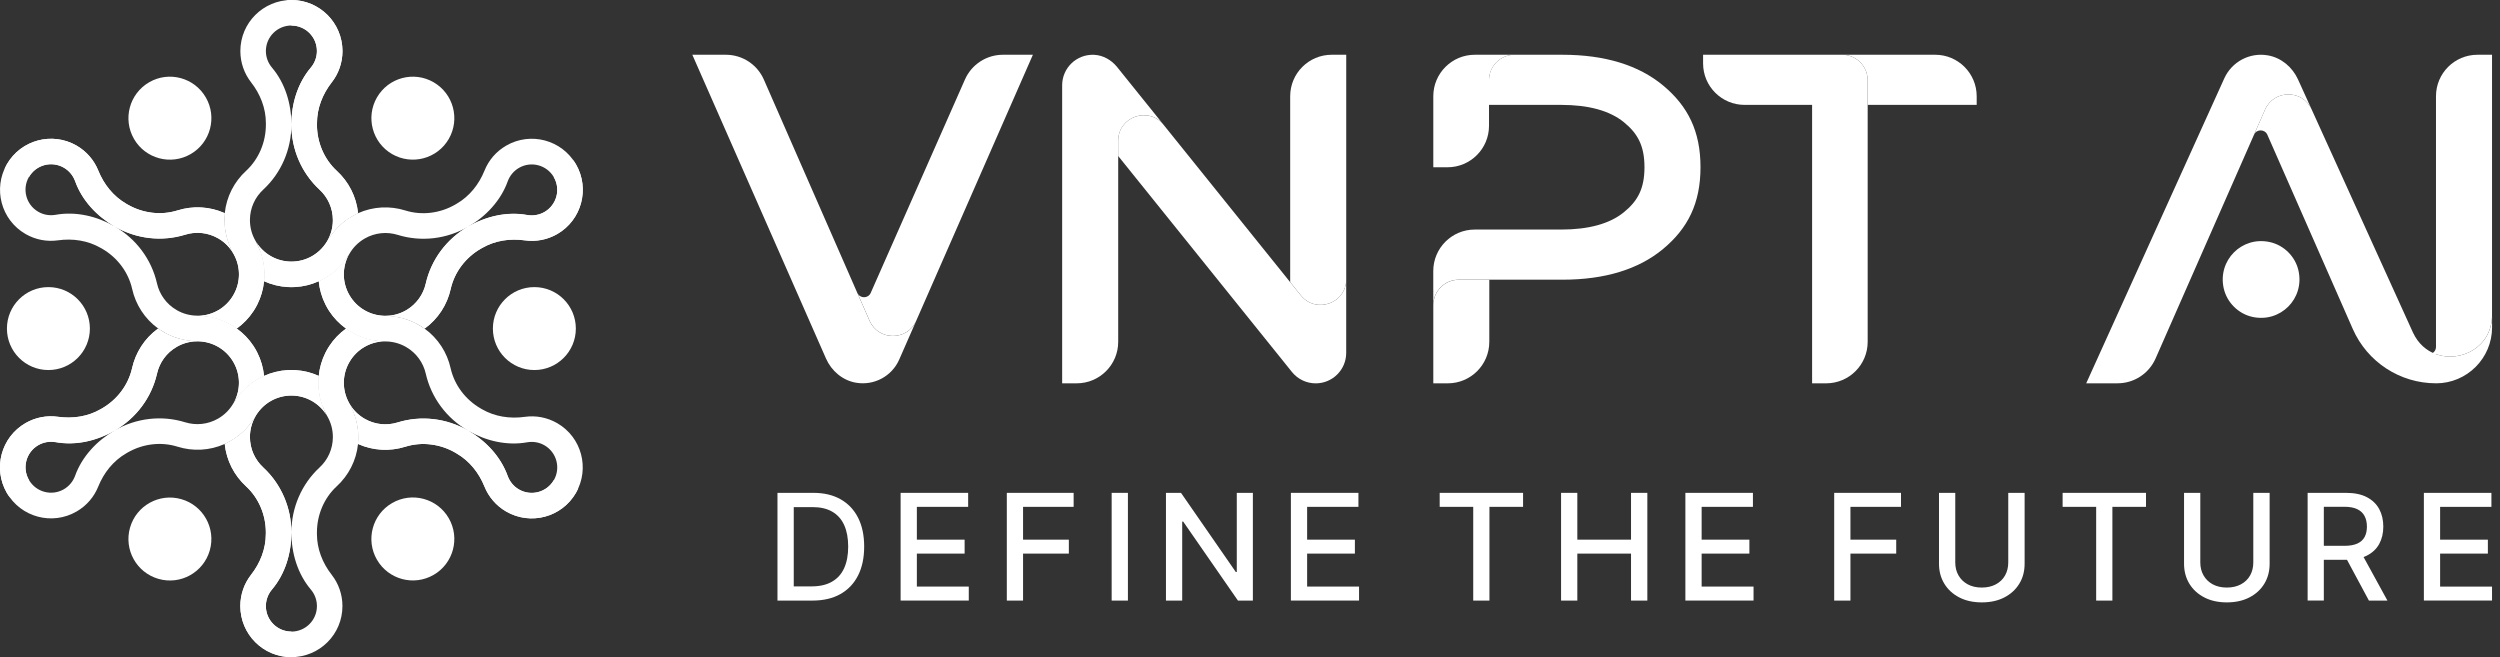<svg width="175" height="46" viewBox="0 0 175 46" fill="none" xmlns="http://www.w3.org/2000/svg">
<rect x="0" y="0" width="175" height="46" fill="#333333" stroke="none"/>
<g clip-path="url(#clip0_3170_14073)">
<path d="M25.062 14.922C24.942 13.754 24.392 12.714 23.575 11.963C22.675 11.132 22.184 9.946 22.184 8.725V8.62C22.184 7.577 22.575 6.586 23.219 5.763C23.69 5.16 23.971 4.401 23.971 3.575C23.971 1.6 22.374 0.003 20.398 0C18.423 0.003 16.825 1.6 16.825 3.575C16.825 4.401 17.107 5.16 17.577 5.763C18.221 6.586 18.612 7.577 18.612 8.62V8.725C18.612 9.946 18.121 11.132 17.222 11.963C16.404 12.714 15.854 13.754 15.734 14.922C15.732 14.942 15.729 14.96 15.729 14.981C15.727 14.988 15.727 14.996 15.727 15.006C15.724 15.011 15.724 15.016 15.724 15.024C15.719 15.07 15.716 15.116 15.714 15.165C15.711 15.246 15.709 15.326 15.709 15.407C15.709 15.461 15.709 15.515 15.711 15.568C15.711 15.579 15.711 15.589 15.714 15.602C15.714 15.63 15.716 15.658 15.716 15.686C15.719 15.699 15.719 15.709 15.719 15.719C15.721 15.773 15.727 15.824 15.732 15.875C15.732 15.883 15.734 15.89 15.734 15.896C15.752 16.059 15.778 16.218 15.813 16.376C15.813 16.381 15.816 16.386 15.816 16.391C15.834 16.468 15.849 16.547 15.87 16.621C15.885 16.675 15.9 16.726 15.916 16.777C15.923 16.803 15.931 16.828 15.941 16.851C15.957 16.905 15.974 16.956 15.995 17.007C15.997 17.02 16.003 17.03 16.005 17.043C16.01 17.056 16.013 17.066 16.018 17.079C16.028 17.102 16.036 17.122 16.046 17.145C16.059 17.176 16.069 17.204 16.082 17.232C16.092 17.255 16.1 17.281 16.11 17.304C16.123 17.332 16.135 17.357 16.148 17.385C16.166 17.431 16.189 17.477 16.212 17.523C16.233 17.564 16.253 17.605 16.276 17.644C16.296 17.682 16.319 17.723 16.342 17.761C16.35 17.779 16.36 17.794 16.371 17.81C16.373 17.815 16.378 17.822 16.381 17.828C16.381 17.83 16.381 17.83 16.381 17.833C16.841 18.686 16.859 19.754 16.337 20.657C15.816 21.561 14.883 22.077 13.912 22.108C13.973 22.111 14.032 22.113 14.091 22.116C14.15 22.118 14.209 22.123 14.267 22.131C14.38 22.141 14.492 22.157 14.605 22.175C14.681 22.187 14.758 22.203 14.837 22.221C14.937 22.244 15.039 22.269 15.139 22.297C15.195 22.315 15.251 22.33 15.307 22.351C15.364 22.369 15.42 22.389 15.476 22.41C15.53 22.43 15.586 22.453 15.64 22.476C15.969 22.612 16.281 22.788 16.572 22.997C17.027 22.673 17.426 22.261 17.745 21.773C17.794 21.702 17.84 21.625 17.883 21.551C17.927 21.474 17.97 21.398 18.009 21.318C18.272 20.797 18.428 20.248 18.481 19.691C18.481 19.688 18.481 19.688 18.481 19.685C18.484 19.685 18.487 19.688 18.489 19.688C18.504 19.53 18.512 19.374 18.512 19.215C18.512 19.116 18.51 19.016 18.502 18.919C18.497 18.827 18.489 18.735 18.476 18.645C18.476 18.633 18.474 18.62 18.471 18.607C18.461 18.512 18.446 18.42 18.428 18.328C18.412 18.242 18.392 18.157 18.372 18.073C18.366 18.055 18.364 18.04 18.359 18.022C18.336 17.932 18.31 17.843 18.28 17.753C18.249 17.661 18.216 17.567 18.18 17.475C18.144 17.383 18.103 17.293 18.062 17.204C18.019 17.115 17.975 17.025 17.927 16.938C17.924 16.931 17.919 16.925 17.917 16.918C17.906 16.902 17.899 16.885 17.889 16.867C17.883 16.859 17.878 16.851 17.876 16.844C17.633 16.419 17.495 15.929 17.495 15.407C17.495 14.564 17.853 13.805 18.425 13.276C19.693 12.103 20.398 10.45 20.398 8.722C20.398 7.999 20.291 7.276 20.066 6.596C19.841 5.914 19.499 5.275 19.031 4.723C18.77 4.411 18.612 4.01 18.612 3.573C18.612 2.584 19.412 1.786 20.398 1.786C21.385 1.786 22.184 2.584 22.184 3.573C22.184 4.01 22.026 4.411 21.765 4.723C21.298 5.275 20.955 5.914 20.73 6.596C20.505 7.276 20.398 7.999 20.398 8.722C20.398 10.45 21.103 12.103 22.371 13.276C22.943 13.805 23.301 14.564 23.301 15.407C23.301 15.929 23.163 16.419 22.92 16.844C22.961 16.775 23.002 16.708 23.046 16.644C23.056 16.626 23.066 16.609 23.079 16.593C23.102 16.56 23.125 16.527 23.15 16.496C23.194 16.43 23.242 16.366 23.296 16.302C23.309 16.281 23.324 16.264 23.34 16.246C23.38 16.195 23.424 16.143 23.47 16.092C23.472 16.09 23.478 16.085 23.48 16.08C23.483 16.074 23.488 16.069 23.493 16.064C23.501 16.057 23.508 16.049 23.516 16.039C23.518 16.036 23.521 16.034 23.524 16.031C23.547 16.005 23.57 15.98 23.595 15.957C23.61 15.939 23.626 15.921 23.644 15.903L23.651 15.896C23.667 15.878 23.682 15.862 23.697 15.852C23.708 15.839 23.723 15.824 23.738 15.814C23.751 15.798 23.764 15.788 23.777 15.775C23.789 15.763 23.802 15.752 23.815 15.74C23.835 15.719 23.856 15.701 23.876 15.686C23.886 15.678 23.897 15.668 23.907 15.658C23.932 15.637 23.961 15.614 23.989 15.591C24.001 15.576 24.017 15.566 24.032 15.553C24.037 15.551 24.04 15.548 24.045 15.543C24.065 15.525 24.086 15.51 24.104 15.497C24.106 15.494 24.111 15.492 24.114 15.489C24.122 15.482 24.129 15.474 24.139 15.469C24.155 15.453 24.173 15.443 24.188 15.433C24.221 15.405 24.254 15.382 24.288 15.361C24.308 15.344 24.329 15.331 24.349 15.318C24.362 15.308 24.372 15.3 24.385 15.295C24.464 15.241 24.546 15.19 24.63 15.142C24.691 15.103 24.758 15.07 24.822 15.037C24.901 14.996 24.98 14.958 25.062 14.922Z" fill="white"/>
<path d="M15.732 14.922C14.661 14.441 13.485 14.398 12.425 14.73C11.257 15.093 9.984 14.927 8.926 14.316L8.834 14.263C7.932 13.741 7.268 12.908 6.877 11.937C6.59 11.229 6.072 10.606 5.359 10.192C3.652 9.205 1.469 9.79 0.48 11.5C-0.506 13.212 0.079 15.395 1.789 16.381C2.504 16.793 3.301 16.931 4.058 16.823C5.093 16.678 6.146 16.834 7.051 17.355L7.143 17.406C8.2 18.017 8.982 19.034 9.251 20.227C9.494 21.311 10.12 22.308 11.07 22.995C11.086 23.008 11.101 23.018 11.119 23.028C11.124 23.033 11.132 23.038 11.139 23.044C11.142 23.049 11.147 23.051 11.155 23.054C11.193 23.082 11.231 23.107 11.272 23.133C11.341 23.176 11.41 23.217 11.479 23.258C11.525 23.284 11.571 23.312 11.62 23.337C11.627 23.343 11.638 23.348 11.65 23.353C11.676 23.366 11.702 23.378 11.725 23.394C11.737 23.399 11.745 23.404 11.755 23.409C11.804 23.434 11.85 23.455 11.896 23.475C11.903 23.48 11.911 23.48 11.914 23.483C12.065 23.549 12.215 23.606 12.369 23.654C12.374 23.657 12.379 23.657 12.384 23.659C12.458 23.682 12.535 23.708 12.609 23.728C12.662 23.741 12.714 23.754 12.767 23.767C12.793 23.772 12.818 23.779 12.844 23.782C12.898 23.795 12.951 23.805 13.005 23.813C13.018 23.818 13.028 23.818 13.041 23.823C13.053 23.826 13.064 23.828 13.079 23.831C13.105 23.833 13.125 23.836 13.151 23.838C13.184 23.843 13.212 23.849 13.243 23.851C13.268 23.854 13.294 23.859 13.319 23.861C13.35 23.864 13.378 23.866 13.409 23.869C13.457 23.877 13.508 23.879 13.559 23.882C13.605 23.884 13.652 23.887 13.695 23.887C13.738 23.889 13.784 23.889 13.83 23.887C13.851 23.889 13.869 23.887 13.887 23.887C13.892 23.887 13.902 23.887 13.907 23.887C13.91 23.889 13.91 23.889 13.912 23.889C14.881 23.918 15.816 24.436 16.335 25.338C16.859 26.243 16.838 27.309 16.378 28.165C16.412 28.114 16.442 28.063 16.475 28.014C16.506 27.965 16.542 27.917 16.578 27.868C16.642 27.776 16.713 27.687 16.785 27.598C16.833 27.539 16.887 27.48 16.941 27.419C17.009 27.345 17.084 27.268 17.158 27.196C17.201 27.155 17.242 27.114 17.288 27.076C17.331 27.035 17.378 26.997 17.424 26.959C17.467 26.923 17.515 26.884 17.561 26.851C17.843 26.634 18.152 26.453 18.479 26.304C18.425 25.747 18.269 25.198 18.006 24.677C17.968 24.6 17.924 24.521 17.884 24.447C17.84 24.37 17.794 24.296 17.745 24.222C17.426 23.733 17.027 23.325 16.573 22.997C16.57 22.997 16.57 22.997 16.567 22.995C16.567 22.992 16.573 22.992 16.573 22.99C16.442 22.898 16.312 22.814 16.174 22.734C16.087 22.683 16 22.637 15.913 22.594C15.831 22.553 15.747 22.512 15.663 22.479C15.652 22.471 15.64 22.468 15.627 22.463C15.54 22.425 15.453 22.392 15.364 22.361C15.282 22.331 15.198 22.308 15.113 22.282C15.095 22.277 15.08 22.272 15.062 22.267C14.973 22.241 14.883 22.218 14.791 22.2C14.697 22.18 14.597 22.162 14.5 22.146C14.403 22.131 14.306 22.121 14.206 22.113C14.106 22.106 14.007 22.098 13.907 22.098C13.899 22.095 13.892 22.098 13.884 22.095C13.866 22.095 13.846 22.095 13.828 22.095C13.818 22.095 13.81 22.095 13.802 22.095C13.314 22.093 12.818 21.968 12.369 21.707C11.638 21.285 11.16 20.595 10.989 19.836C10.605 18.152 9.527 16.716 8.032 15.852C7.406 15.492 6.726 15.221 6.026 15.078C5.323 14.932 4.597 14.909 3.887 15.037C3.486 15.106 3.059 15.045 2.68 14.825C1.824 14.332 1.533 13.238 2.026 12.384C2.519 11.531 3.611 11.237 4.467 11.73C4.845 11.947 5.113 12.287 5.254 12.668C5.499 13.348 5.88 13.964 6.358 14.5C6.833 15.034 7.406 15.489 8.032 15.852C9.527 16.716 11.313 16.931 12.961 16.419C13.705 16.189 14.541 16.259 15.272 16.68C15.724 16.941 16.079 17.306 16.325 17.728C16.286 17.659 16.248 17.59 16.215 17.521C16.204 17.503 16.194 17.485 16.187 17.467C16.169 17.431 16.151 17.393 16.138 17.357C16.102 17.286 16.072 17.212 16.044 17.135C16.033 17.115 16.026 17.092 16.015 17.069C15.992 17.007 15.969 16.943 15.949 16.88C15.949 16.877 15.946 16.869 15.944 16.864C15.941 16.859 15.939 16.851 15.936 16.846C15.934 16.836 15.931 16.826 15.926 16.813C15.926 16.811 15.923 16.805 15.923 16.803C15.913 16.77 15.903 16.736 15.895 16.703C15.888 16.68 15.88 16.66 15.872 16.634L15.87 16.624C15.862 16.601 15.857 16.581 15.854 16.563C15.849 16.547 15.842 16.527 15.842 16.509C15.834 16.491 15.831 16.473 15.826 16.458C15.821 16.44 15.819 16.425 15.813 16.407C15.806 16.379 15.801 16.353 15.798 16.328C15.796 16.315 15.793 16.302 15.788 16.287C15.783 16.253 15.778 16.218 15.773 16.182C15.765 16.164 15.765 16.143 15.76 16.126C15.76 16.12 15.76 16.115 15.757 16.11C15.752 16.085 15.75 16.059 15.747 16.036C15.747 16.034 15.747 16.026 15.745 16.023C15.742 16.013 15.739 16.003 15.739 15.99C15.734 15.97 15.734 15.949 15.732 15.931C15.724 15.888 15.722 15.847 15.719 15.809C15.714 15.783 15.714 15.758 15.711 15.735C15.709 15.719 15.706 15.707 15.709 15.691C15.701 15.597 15.698 15.499 15.698 15.402C15.696 15.331 15.701 15.257 15.704 15.185C15.716 15.098 15.722 15.011 15.732 14.922Z" fill="white"/>
<path d="M11.068 23C10.117 23.687 9.491 24.684 9.248 25.768C8.98 26.961 8.198 27.981 7.14 28.592L7.048 28.645C6.146 29.167 5.09 29.322 4.056 29.177C3.299 29.072 2.499 29.207 1.786 29.619C0.077 30.605 -0.509 32.788 0.478 34.5C1.467 36.21 3.649 36.795 5.359 35.806C6.074 35.394 6.591 34.771 6.877 34.06C7.268 33.092 7.93 32.256 8.834 31.735L8.926 31.681C9.984 31.07 11.257 30.902 12.425 31.267C13.486 31.599 14.659 31.556 15.732 31.076C15.75 31.068 15.768 31.06 15.786 31.05C15.793 31.047 15.801 31.045 15.809 31.04C15.814 31.04 15.819 31.037 15.826 31.032C15.87 31.014 15.911 30.994 15.954 30.971C16.026 30.932 16.097 30.894 16.166 30.853C16.212 30.828 16.258 30.8 16.304 30.771C16.312 30.766 16.322 30.761 16.332 30.754C16.358 30.741 16.381 30.723 16.404 30.71C16.414 30.702 16.422 30.697 16.432 30.692C16.478 30.664 16.519 30.633 16.56 30.603C16.567 30.598 16.573 30.593 16.575 30.59C16.708 30.493 16.833 30.391 16.951 30.281C16.956 30.278 16.959 30.273 16.964 30.271C17.02 30.217 17.081 30.163 17.135 30.11C17.173 30.069 17.209 30.03 17.247 29.992C17.265 29.972 17.283 29.954 17.298 29.933C17.337 29.892 17.372 29.851 17.406 29.808C17.416 29.8 17.421 29.79 17.431 29.782C17.439 29.772 17.447 29.765 17.457 29.754C17.472 29.734 17.485 29.716 17.5 29.696C17.521 29.67 17.539 29.647 17.556 29.621C17.572 29.601 17.59 29.581 17.605 29.56C17.623 29.535 17.638 29.512 17.656 29.486C17.687 29.448 17.715 29.404 17.743 29.361C17.769 29.322 17.794 29.284 17.815 29.246C17.838 29.21 17.861 29.169 17.884 29.128C17.896 29.113 17.904 29.095 17.912 29.08C17.914 29.075 17.919 29.067 17.922 29.062C17.924 29.059 17.924 29.059 17.927 29.059C18.436 28.234 19.353 27.684 20.393 27.684C21.438 27.684 22.351 28.234 22.862 29.059C22.834 29.006 22.806 28.952 22.78 28.901C22.752 28.85 22.729 28.796 22.706 28.74C22.657 28.638 22.616 28.533 22.576 28.425C22.547 28.354 22.524 28.28 22.499 28.201C22.468 28.103 22.44 28.001 22.415 27.902C22.402 27.843 22.387 27.787 22.376 27.728C22.363 27.669 22.353 27.61 22.343 27.551C22.333 27.495 22.325 27.434 22.32 27.378C22.271 27.025 22.269 26.667 22.305 26.309C21.796 26.077 21.242 25.939 20.659 25.906C20.572 25.901 20.483 25.898 20.398 25.898C20.311 25.898 20.222 25.901 20.135 25.906C19.552 25.939 18.998 26.077 18.489 26.309C18.487 26.309 18.487 26.309 18.484 26.312C18.484 26.309 18.484 26.307 18.482 26.304C18.336 26.371 18.198 26.442 18.06 26.522C17.973 26.57 17.889 26.624 17.809 26.677C17.733 26.729 17.656 26.78 17.585 26.836C17.574 26.844 17.564 26.851 17.554 26.859C17.477 26.915 17.406 26.974 17.334 27.035C17.268 27.091 17.204 27.153 17.14 27.212C17.127 27.224 17.114 27.235 17.102 27.247C17.035 27.311 16.971 27.378 16.91 27.449C16.846 27.521 16.78 27.597 16.718 27.674C16.657 27.751 16.601 27.83 16.542 27.912C16.486 27.994 16.43 28.075 16.378 28.162C16.373 28.167 16.371 28.175 16.366 28.18C16.358 28.195 16.345 28.213 16.337 28.229C16.332 28.236 16.33 28.244 16.325 28.252C16.079 28.673 15.722 29.039 15.272 29.299C14.541 29.721 13.705 29.79 12.962 29.56C11.313 29.049 9.527 29.264 8.032 30.127C7.406 30.488 6.833 30.943 6.358 31.479C5.88 32.016 5.497 32.632 5.254 33.312C5.114 33.692 4.845 34.03 4.467 34.25C3.611 34.743 2.52 34.449 2.026 33.595C1.533 32.742 1.825 31.651 2.681 31.155C3.059 30.938 3.486 30.874 3.887 30.943C4.6 31.07 5.323 31.05 6.026 30.902C6.726 30.756 7.406 30.488 8.032 30.127C9.527 29.264 10.608 27.827 10.989 26.143C11.16 25.384 11.638 24.694 12.369 24.273C12.821 24.012 13.314 23.887 13.802 23.884C13.723 23.884 13.644 23.882 13.567 23.877C13.547 23.877 13.526 23.877 13.506 23.874C13.465 23.871 13.424 23.866 13.386 23.861C13.307 23.856 13.227 23.846 13.146 23.833C13.123 23.833 13.1 23.828 13.074 23.823C13.01 23.813 12.944 23.8 12.877 23.787C12.875 23.787 12.867 23.785 12.862 23.785C12.857 23.785 12.849 23.782 12.841 23.782C12.831 23.779 12.821 23.777 12.808 23.774C12.806 23.774 12.801 23.772 12.798 23.772C12.765 23.764 12.732 23.756 12.698 23.746C12.675 23.741 12.652 23.739 12.627 23.731L12.617 23.728C12.594 23.723 12.573 23.718 12.555 23.71C12.54 23.708 12.517 23.703 12.502 23.695C12.481 23.693 12.466 23.685 12.448 23.682C12.43 23.677 12.415 23.672 12.397 23.667C12.369 23.659 12.343 23.652 12.32 23.641C12.307 23.636 12.295 23.634 12.279 23.629C12.249 23.616 12.215 23.603 12.18 23.59C12.159 23.588 12.144 23.578 12.123 23.572C12.118 23.57 12.116 23.567 12.108 23.567C12.082 23.56 12.059 23.549 12.039 23.539C12.037 23.539 12.031 23.534 12.026 23.534C12.016 23.532 12.006 23.529 11.996 23.521C11.975 23.516 11.957 23.506 11.939 23.498C11.899 23.483 11.863 23.465 11.827 23.447C11.801 23.44 11.781 23.427 11.758 23.417C11.743 23.411 11.73 23.406 11.72 23.396C11.633 23.355 11.548 23.309 11.464 23.261C11.4 23.227 11.339 23.187 11.277 23.148C11.214 23.102 11.139 23.054 11.068 23Z" fill="white"/>
<path d="M15.734 31.078C15.854 32.246 16.404 33.286 17.222 34.037C18.121 34.868 18.612 36.054 18.612 37.275V37.38C18.612 38.423 18.221 39.414 17.577 40.237C17.107 40.84 16.826 41.599 16.826 42.425C16.826 44.4 18.423 45.997 20.398 46C22.374 45.997 23.971 44.4 23.971 42.425C23.971 41.599 23.69 40.84 23.22 40.237C22.576 39.414 22.185 38.423 22.185 37.38V37.275C22.185 36.054 22.675 34.868 23.575 34.037C24.393 33.286 24.942 32.246 25.062 31.078C25.065 31.058 25.067 31.04 25.067 31.019C25.07 31.012 25.07 31.004 25.07 30.994C25.072 30.989 25.072 30.983 25.072 30.976C25.078 30.93 25.08 30.884 25.083 30.835C25.085 30.753 25.088 30.674 25.088 30.592C25.088 30.539 25.088 30.485 25.085 30.431C25.085 30.421 25.085 30.411 25.083 30.398C25.083 30.37 25.08 30.342 25.08 30.314C25.078 30.301 25.078 30.291 25.078 30.281C25.075 30.227 25.07 30.176 25.065 30.125C25.065 30.117 25.062 30.109 25.062 30.104C25.044 29.941 25.019 29.782 24.983 29.624C24.983 29.619 24.98 29.614 24.98 29.609C24.962 29.532 24.947 29.453 24.927 29.379C24.911 29.325 24.896 29.274 24.881 29.223C24.873 29.197 24.865 29.172 24.855 29.149C24.84 29.095 24.822 29.044 24.802 28.993C24.799 28.98 24.794 28.97 24.791 28.957C24.786 28.944 24.784 28.934 24.779 28.921C24.768 28.898 24.761 28.878 24.75 28.855C24.738 28.824 24.727 28.796 24.715 28.768C24.704 28.745 24.697 28.719 24.686 28.696C24.674 28.668 24.661 28.643 24.648 28.614C24.63 28.568 24.607 28.522 24.584 28.476C24.564 28.436 24.543 28.395 24.52 28.356C24.5 28.318 24.477 28.277 24.454 28.239C24.446 28.221 24.436 28.206 24.426 28.19C24.423 28.185 24.418 28.177 24.416 28.172C24.416 28.17 24.416 28.17 24.416 28.167C23.956 27.314 23.938 26.245 24.459 25.343C24.98 24.439 25.913 23.922 26.884 23.892C26.823 23.889 26.764 23.887 26.705 23.884C26.647 23.882 26.588 23.876 26.529 23.869C26.417 23.859 26.304 23.843 26.192 23.825C26.115 23.813 26.038 23.797 25.959 23.779C25.86 23.756 25.757 23.731 25.658 23.703C25.601 23.685 25.545 23.669 25.489 23.649C25.433 23.631 25.377 23.611 25.32 23.59C25.267 23.57 25.21 23.547 25.157 23.524C24.827 23.388 24.515 23.212 24.224 23.002C23.769 23.327 23.37 23.738 23.051 24.227C23.002 24.298 22.956 24.375 22.913 24.449C22.869 24.526 22.826 24.602 22.788 24.681C22.524 25.203 22.369 25.752 22.315 26.309C22.315 26.312 22.315 26.312 22.315 26.314C22.312 26.314 22.31 26.312 22.307 26.312C22.292 26.47 22.284 26.626 22.284 26.785C22.284 26.884 22.287 26.984 22.294 27.081C22.3 27.173 22.307 27.265 22.32 27.355C22.32 27.367 22.323 27.38 22.325 27.393C22.335 27.487 22.351 27.579 22.369 27.671C22.384 27.758 22.404 27.843 22.425 27.927C22.43 27.945 22.433 27.96 22.438 27.978C22.461 28.068 22.486 28.157 22.517 28.246C22.547 28.338 22.581 28.433 22.616 28.525C22.652 28.617 22.693 28.706 22.734 28.796C22.777 28.885 22.821 28.975 22.869 29.062C22.872 29.069 22.877 29.074 22.88 29.082C22.89 29.097 22.898 29.115 22.908 29.131C22.913 29.138 22.918 29.146 22.921 29.154C23.163 29.578 23.301 30.069 23.301 30.59C23.301 31.433 22.944 32.192 22.371 32.721C21.104 33.894 20.398 35.548 20.398 37.275C20.398 37.998 20.506 38.722 20.73 39.401C20.955 40.084 21.298 40.723 21.765 41.275C22.026 41.586 22.185 41.988 22.185 42.425C22.185 43.414 21.385 44.211 20.398 44.211C19.412 44.211 18.612 43.414 18.612 42.425C18.612 41.988 18.77 41.586 19.031 41.275C19.499 40.723 19.841 40.084 20.066 39.401C20.291 38.722 20.398 37.998 20.398 37.275C20.398 35.548 19.693 33.894 18.425 32.721C17.853 32.192 17.495 31.433 17.495 30.59C17.495 30.069 17.633 29.578 17.876 29.154C17.835 29.223 17.794 29.289 17.751 29.353C17.741 29.371 17.73 29.389 17.718 29.404C17.695 29.437 17.672 29.471 17.646 29.501C17.602 29.568 17.554 29.632 17.5 29.695C17.488 29.716 17.472 29.734 17.457 29.752C17.416 29.803 17.372 29.854 17.326 29.905C17.324 29.908 17.319 29.913 17.316 29.918C17.314 29.923 17.309 29.928 17.303 29.933C17.296 29.941 17.288 29.948 17.28 29.959C17.278 29.961 17.275 29.964 17.273 29.966C17.25 29.992 17.227 30.017 17.201 30.04C17.186 30.058 17.171 30.076 17.153 30.094L17.145 30.102C17.13 30.12 17.114 30.135 17.099 30.145C17.089 30.158 17.073 30.173 17.058 30.184C17.045 30.199 17.033 30.209 17.02 30.222C17.007 30.235 16.994 30.245 16.982 30.258C16.961 30.278 16.941 30.296 16.92 30.311C16.91 30.319 16.9 30.329 16.89 30.339C16.864 30.36 16.836 30.383 16.808 30.406C16.795 30.421 16.78 30.431 16.764 30.444C16.759 30.447 16.757 30.449 16.752 30.454C16.731 30.472 16.711 30.488 16.693 30.5C16.69 30.503 16.685 30.506 16.683 30.508C16.675 30.516 16.667 30.523 16.657 30.529C16.642 30.544 16.624 30.554 16.608 30.564C16.575 30.592 16.542 30.615 16.509 30.636C16.488 30.654 16.468 30.667 16.447 30.679C16.435 30.69 16.424 30.697 16.412 30.702C16.332 30.756 16.251 30.807 16.166 30.856C16.105 30.894 16.038 30.927 15.975 30.96C15.895 31.004 15.816 31.042 15.734 31.078Z" fill="white"/>
<path d="M25.062 31.078C26.133 31.558 27.308 31.602 28.369 31.27C29.537 30.907 30.81 31.073 31.868 31.684L31.957 31.737C32.859 32.259 33.524 33.092 33.915 34.063C34.201 34.771 34.72 35.394 35.433 35.808C37.142 36.795 39.325 36.212 40.314 34.502C41.3 32.79 40.715 30.608 39.005 29.621C38.29 29.21 37.492 29.072 36.736 29.179C35.701 29.325 34.648 29.169 33.743 28.648L33.651 28.594C32.593 27.983 31.811 26.966 31.543 25.773C31.3 24.689 30.674 23.692 29.724 23.005C29.708 22.992 29.693 22.982 29.675 22.972C29.67 22.967 29.662 22.962 29.654 22.956C29.652 22.951 29.647 22.949 29.639 22.946C29.601 22.918 29.562 22.892 29.522 22.867C29.453 22.823 29.384 22.783 29.315 22.742C29.269 22.716 29.223 22.688 29.174 22.663C29.166 22.657 29.156 22.652 29.143 22.647C29.118 22.634 29.092 22.622 29.069 22.606C29.056 22.601 29.049 22.596 29.039 22.591C28.99 22.565 28.944 22.545 28.898 22.524C28.89 22.519 28.883 22.519 28.88 22.517C28.729 22.45 28.579 22.394 28.425 22.346C28.42 22.343 28.415 22.343 28.41 22.34C28.336 22.317 28.259 22.292 28.185 22.271C28.131 22.259 28.08 22.246 28.027 22.233C28.001 22.228 27.976 22.22 27.95 22.218C27.896 22.205 27.843 22.195 27.789 22.187C27.776 22.182 27.766 22.182 27.753 22.177C27.74 22.174 27.73 22.172 27.715 22.169C27.689 22.167 27.669 22.164 27.643 22.159C27.61 22.154 27.582 22.149 27.551 22.146C27.526 22.144 27.5 22.139 27.475 22.136C27.444 22.134 27.416 22.131 27.385 22.128C27.337 22.121 27.285 22.118 27.234 22.116C27.188 22.113 27.142 22.11 27.099 22.11C27.055 22.108 27.009 22.108 26.963 22.11C26.943 22.108 26.925 22.11 26.907 22.11C26.902 22.11 26.892 22.11 26.887 22.11C26.884 22.108 26.884 22.108 26.882 22.108C25.913 22.08 24.978 21.561 24.459 20.659C23.935 19.754 23.956 18.689 24.416 17.832C24.382 17.884 24.352 17.935 24.319 17.983C24.288 18.032 24.252 18.08 24.216 18.129C24.152 18.221 24.081 18.31 24.009 18.4C23.961 18.459 23.907 18.517 23.853 18.579C23.784 18.653 23.71 18.73 23.636 18.801C23.593 18.842 23.552 18.883 23.506 18.921C23.462 18.962 23.416 19 23.37 19.039C23.327 19.075 23.278 19.113 23.232 19.146C22.951 19.363 22.642 19.545 22.315 19.693C22.369 20.25 22.524 20.799 22.788 21.321C22.826 21.398 22.869 21.477 22.91 21.551C22.954 21.628 23 21.702 23.048 21.776C23.368 22.264 23.767 22.673 24.221 23C24.224 23 24.224 23 24.227 23.002C24.224 23.005 24.221 23.005 24.221 23.008C24.352 23.099 24.482 23.184 24.62 23.263C24.707 23.314 24.794 23.36 24.881 23.404C24.962 23.445 25.047 23.485 25.131 23.519C25.141 23.526 25.154 23.529 25.167 23.534C25.254 23.572 25.341 23.605 25.43 23.636C25.512 23.667 25.596 23.69 25.681 23.715C25.698 23.721 25.714 23.726 25.732 23.731C25.821 23.756 25.911 23.779 26.003 23.797C26.097 23.818 26.197 23.835 26.294 23.851C26.391 23.866 26.488 23.876 26.588 23.884C26.688 23.892 26.787 23.899 26.887 23.899C26.895 23.902 26.902 23.899 26.91 23.902C26.928 23.902 26.948 23.902 26.966 23.902C26.976 23.902 26.984 23.902 26.992 23.902C27.48 23.904 27.976 24.03 28.425 24.29C29.156 24.712 29.634 25.402 29.805 26.161C30.189 27.845 31.267 29.281 32.762 30.145C33.388 30.506 34.068 30.776 34.768 30.919C35.471 31.065 36.197 31.088 36.907 30.96C37.308 30.891 37.735 30.953 38.113 31.172C38.969 31.666 39.261 32.76 38.768 33.613C38.274 34.467 37.183 34.761 36.327 34.267C35.949 34.05 35.681 33.71 35.54 33.329C35.295 32.65 34.914 32.034 34.436 31.497C33.961 30.963 33.388 30.508 32.762 30.145C31.267 29.281 29.481 29.067 27.832 29.578C27.089 29.808 26.253 29.739 25.522 29.317C25.07 29.056 24.715 28.691 24.469 28.269C24.508 28.338 24.546 28.407 24.579 28.476C24.589 28.494 24.6 28.512 24.607 28.53C24.625 28.566 24.643 28.604 24.656 28.64C24.692 28.712 24.722 28.786 24.75 28.862C24.761 28.883 24.768 28.906 24.779 28.929C24.802 28.99 24.825 29.054 24.845 29.118C24.845 29.12 24.848 29.128 24.85 29.133C24.853 29.138 24.855 29.146 24.858 29.151C24.86 29.161 24.863 29.172 24.868 29.184C24.868 29.187 24.87 29.192 24.87 29.195C24.881 29.228 24.891 29.261 24.899 29.294C24.906 29.317 24.914 29.338 24.922 29.363L24.924 29.373C24.932 29.396 24.937 29.417 24.939 29.435C24.945 29.45 24.952 29.471 24.952 29.488C24.96 29.506 24.962 29.524 24.968 29.542C24.973 29.56 24.975 29.575 24.98 29.593C24.988 29.621 24.993 29.647 24.996 29.672C24.998 29.685 25.001 29.698 25.006 29.713C25.011 29.747 25.016 29.782 25.021 29.818C25.029 29.836 25.029 29.856 25.034 29.874C25.034 29.879 25.034 29.884 25.037 29.89C25.042 29.915 25.044 29.941 25.047 29.964C25.047 29.966 25.047 29.974 25.049 29.977C25.052 29.987 25.055 29.997 25.055 30.01C25.06 30.03 25.06 30.051 25.062 30.069C25.07 30.112 25.072 30.153 25.075 30.191C25.08 30.217 25.08 30.242 25.083 30.265C25.085 30.281 25.088 30.293 25.085 30.309C25.093 30.403 25.095 30.5 25.095 30.598C25.098 30.669 25.093 30.743 25.09 30.815C25.078 30.902 25.072 30.988 25.062 31.078Z" fill="white"/>
<path d="M29.726 23C30.677 22.312 31.303 21.316 31.546 20.232C31.814 19.039 32.596 18.019 33.654 17.408L33.746 17.355C34.648 16.833 35.703 16.677 36.739 16.823C37.495 16.928 38.295 16.792 39.008 16.381C40.718 15.394 41.303 13.212 40.316 11.5C39.327 9.79 37.145 9.205 35.435 10.194C34.72 10.605 34.203 11.229 33.917 11.939C33.526 12.908 32.864 13.743 31.96 14.265L31.868 14.319C30.81 14.929 29.537 15.098 28.369 14.732C27.308 14.4 26.136 14.444 25.062 14.924C25.044 14.932 25.026 14.94 25.009 14.95C25.001 14.952 24.993 14.955 24.985 14.96C24.98 14.96 24.975 14.963 24.968 14.968C24.924 14.986 24.883 15.006 24.84 15.029C24.768 15.067 24.697 15.106 24.628 15.146C24.582 15.172 24.536 15.2 24.49 15.228C24.482 15.233 24.472 15.239 24.462 15.246C24.436 15.259 24.413 15.277 24.39 15.29C24.38 15.297 24.372 15.302 24.362 15.307C24.316 15.336 24.275 15.366 24.234 15.397C24.227 15.402 24.221 15.407 24.219 15.41C24.086 15.507 23.961 15.609 23.843 15.719C23.838 15.722 23.835 15.727 23.83 15.729C23.774 15.783 23.713 15.836 23.659 15.89C23.621 15.931 23.585 15.969 23.547 16.008C23.529 16.028 23.511 16.046 23.496 16.067C23.457 16.107 23.422 16.148 23.388 16.192C23.378 16.199 23.373 16.21 23.363 16.217C23.355 16.227 23.347 16.235 23.337 16.245C23.322 16.266 23.309 16.284 23.294 16.304C23.273 16.33 23.255 16.353 23.238 16.378C23.222 16.399 23.204 16.419 23.189 16.44C23.171 16.465 23.156 16.488 23.138 16.514C23.107 16.552 23.079 16.596 23.051 16.639C23.025 16.677 23 16.716 22.979 16.754C22.956 16.79 22.933 16.831 22.91 16.872C22.898 16.887 22.89 16.905 22.882 16.92C22.88 16.925 22.875 16.933 22.872 16.938C22.869 16.941 22.869 16.941 22.867 16.941C22.358 17.766 21.441 18.315 20.401 18.315C19.356 18.315 18.443 17.766 17.932 16.941C17.96 16.994 17.988 17.048 18.014 17.099C18.042 17.15 18.065 17.204 18.088 17.26C18.137 17.362 18.177 17.467 18.218 17.574C18.247 17.646 18.27 17.72 18.295 17.799C18.326 17.896 18.354 17.998 18.379 18.098C18.392 18.157 18.407 18.213 18.418 18.272C18.43 18.331 18.441 18.39 18.451 18.448C18.461 18.505 18.469 18.566 18.477 18.622C18.525 18.975 18.528 19.332 18.492 19.69C19 19.923 19.555 20.061 20.138 20.094C20.224 20.099 20.314 20.102 20.398 20.102C20.485 20.102 20.575 20.099 20.662 20.094C21.244 20.061 21.799 19.923 22.307 19.69C22.31 19.69 22.31 19.69 22.312 19.688C22.315 19.69 22.312 19.693 22.315 19.695C22.461 19.629 22.599 19.557 22.737 19.478C22.823 19.43 22.908 19.376 22.987 19.322C23.064 19.271 23.14 19.22 23.212 19.164C23.222 19.156 23.232 19.148 23.243 19.141C23.319 19.085 23.391 19.026 23.462 18.965C23.529 18.908 23.593 18.847 23.657 18.788C23.669 18.775 23.682 18.765 23.695 18.752C23.761 18.689 23.825 18.622 23.887 18.55C23.951 18.479 24.017 18.402 24.078 18.326C24.14 18.249 24.196 18.17 24.255 18.088C24.311 18.006 24.367 17.924 24.418 17.837C24.423 17.832 24.426 17.825 24.431 17.82C24.439 17.804 24.451 17.786 24.459 17.771C24.464 17.763 24.467 17.756 24.472 17.748C24.717 17.326 25.075 16.961 25.525 16.7C26.256 16.279 27.091 16.21 27.835 16.44C29.483 16.951 31.27 16.736 32.765 15.872C33.391 15.512 33.963 15.057 34.438 14.52C34.916 13.984 35.3 13.368 35.542 12.688C35.683 12.307 35.951 11.97 36.33 11.75C37.186 11.257 38.277 11.551 38.77 12.404C39.263 13.258 38.972 14.349 38.116 14.845C37.738 15.062 37.311 15.126 36.91 15.057C36.197 14.929 35.474 14.95 34.771 15.098C34.071 15.244 33.391 15.512 32.765 15.872C31.27 16.736 30.189 18.172 29.808 19.856C29.637 20.615 29.159 21.305 28.428 21.727C27.976 21.988 27.482 22.113 26.994 22.116C27.073 22.116 27.153 22.118 27.229 22.123C27.25 22.123 27.27 22.123 27.291 22.126C27.331 22.128 27.372 22.133 27.411 22.139C27.49 22.144 27.569 22.154 27.651 22.167C27.674 22.167 27.697 22.172 27.723 22.177C27.786 22.187 27.853 22.2 27.919 22.213C27.922 22.213 27.93 22.215 27.935 22.215C27.94 22.215 27.947 22.218 27.955 22.218C27.965 22.22 27.976 22.223 27.988 22.225C27.991 22.225 27.996 22.228 27.998 22.228C28.032 22.236 28.065 22.243 28.098 22.253C28.121 22.259 28.144 22.261 28.17 22.269L28.18 22.271C28.203 22.276 28.223 22.282 28.241 22.289C28.257 22.292 28.28 22.297 28.295 22.305C28.315 22.307 28.331 22.315 28.349 22.317C28.366 22.323 28.382 22.328 28.4 22.333C28.428 22.34 28.453 22.348 28.476 22.358C28.489 22.363 28.502 22.366 28.517 22.371C28.548 22.384 28.581 22.397 28.617 22.409C28.637 22.412 28.653 22.422 28.673 22.427C28.678 22.43 28.681 22.432 28.689 22.432C28.714 22.44 28.737 22.45 28.758 22.46C28.76 22.46 28.765 22.466 28.77 22.466C28.78 22.468 28.791 22.471 28.801 22.478C28.821 22.483 28.839 22.494 28.857 22.501C28.898 22.517 28.934 22.535 28.97 22.552C28.995 22.56 29.016 22.573 29.039 22.583C29.054 22.588 29.067 22.593 29.077 22.604C29.164 22.645 29.248 22.691 29.332 22.739C29.396 22.772 29.458 22.813 29.519 22.852C29.58 22.898 29.654 22.946 29.726 23Z" fill="white"/>
<path d="M2.029 12.395C2.522 11.541 3.613 11.247 4.469 11.74C4.848 11.96 5.116 12.297 5.257 12.678C5.499 13.361 5.883 13.976 6.361 14.513C6.838 15.047 7.411 15.502 8.037 15.862C9.532 16.726 11.316 16.943 12.967 16.432C13.71 16.2 14.546 16.269 15.277 16.69C15.729 16.951 16.084 17.317 16.33 17.741C16.291 17.669 16.256 17.6 16.22 17.531C16.21 17.513 16.2 17.495 16.194 17.477C16.177 17.442 16.159 17.403 16.146 17.368C16.11 17.296 16.077 17.222 16.049 17.143C16.038 17.122 16.031 17.099 16.023 17.076C15.998 17.017 15.977 16.954 15.954 16.887C15.954 16.885 15.952 16.877 15.949 16.872C15.947 16.867 15.944 16.862 15.941 16.854C15.939 16.844 15.936 16.834 15.931 16.821C15.931 16.818 15.929 16.816 15.929 16.811C15.918 16.777 15.908 16.747 15.9 16.711C15.893 16.69 15.885 16.667 15.877 16.642L15.875 16.632C15.867 16.611 15.862 16.588 15.86 16.57C15.854 16.555 15.849 16.535 15.847 16.517C15.842 16.499 15.839 16.481 15.834 16.463C15.829 16.448 15.826 16.43 15.821 16.412C15.814 16.384 15.809 16.358 15.806 16.333C15.803 16.32 15.801 16.307 15.798 16.292C15.793 16.261 15.786 16.225 15.78 16.189C15.773 16.169 15.773 16.151 15.77 16.131C15.77 16.126 15.768 16.123 15.768 16.115C15.762 16.09 15.757 16.064 15.757 16.041C15.755 16.039 15.755 16.031 15.755 16.029C15.752 16.018 15.75 16.008 15.75 15.995C15.745 15.975 15.745 15.954 15.742 15.937C15.734 15.893 15.732 15.852 15.732 15.814C15.727 15.788 15.724 15.763 15.724 15.74C15.722 15.724 15.719 15.712 15.722 15.696C15.714 15.602 15.711 15.505 15.711 15.408C15.709 15.336 15.714 15.262 15.716 15.19C15.719 15.098 15.724 15.011 15.734 14.922C14.664 14.441 13.488 14.398 12.428 14.73C11.26 15.096 9.987 14.927 8.929 14.316L8.839 14.263C7.935 13.741 7.273 12.908 6.882 11.94C6.596 11.229 6.077 10.608 5.364 10.194C3.649 9.208 1.469 9.79 0.48 11.5C0.424 11.597 0.375 11.694 0.332 11.794L2.029 12.395Z" fill="white"/>
<path d="M24.038 18.362C23.989 18.423 23.935 18.484 23.884 18.541C23.823 18.612 23.756 18.678 23.692 18.742C23.68 18.758 23.667 18.765 23.654 18.781C23.59 18.84 23.529 18.901 23.46 18.957C23.391 19.018 23.317 19.077 23.24 19.133C23.23 19.141 23.222 19.151 23.209 19.156C23.138 19.213 23.064 19.266 22.987 19.315C22.905 19.371 22.821 19.422 22.734 19.473C22.596 19.552 22.458 19.624 22.312 19.691V19.68C22.31 19.683 22.31 19.683 22.307 19.683C21.799 19.915 21.244 20.056 20.662 20.089C20.575 20.094 20.485 20.097 20.398 20.097C20.311 20.097 20.222 20.094 20.135 20.089C19.552 20.056 18.998 19.915 18.489 19.685C18.525 19.328 18.523 18.97 18.474 18.615C18.466 18.558 18.459 18.497 18.451 18.441C18.441 18.382 18.431 18.323 18.418 18.265C18.405 18.206 18.392 18.149 18.38 18.093C18.354 17.991 18.323 17.891 18.295 17.792C18.27 17.715 18.244 17.641 18.218 17.569C18.178 17.462 18.134 17.357 18.088 17.255C18.065 17.199 18.04 17.148 18.012 17.094C17.986 17.043 17.958 16.989 17.93 16.936C18.441 17.761 19.356 18.311 20.398 18.311C21.441 18.311 22.356 17.761 22.867 16.936C22.87 16.936 22.87 16.936 22.87 16.933C22.875 16.928 22.877 16.92 22.88 16.915C22.89 16.9 22.898 16.882 22.908 16.867C22.931 16.828 22.954 16.787 22.977 16.752C23 16.711 23.026 16.672 23.049 16.634C23.066 16.611 23.084 16.585 23.102 16.562L24.038 18.362Z" fill="white"/>
<path d="M2.026 33.606C1.533 32.752 1.824 31.661 2.681 31.165C3.059 30.948 3.486 30.884 3.887 30.953C4.6 31.083 5.323 31.06 6.028 30.915C6.729 30.769 7.411 30.501 8.034 30.138C9.529 29.274 10.611 27.838 10.994 26.154C11.165 25.395 11.643 24.705 12.371 24.283C12.824 24.022 13.317 23.897 13.807 23.897C13.726 23.894 13.649 23.892 13.572 23.887C13.552 23.887 13.531 23.887 13.514 23.882C13.473 23.879 13.432 23.877 13.393 23.869C13.314 23.864 13.232 23.856 13.151 23.841C13.128 23.838 13.105 23.836 13.079 23.831C13.015 23.823 12.949 23.81 12.88 23.795C12.877 23.792 12.87 23.792 12.864 23.792C12.859 23.792 12.854 23.792 12.844 23.79C12.834 23.787 12.824 23.785 12.811 23.782C12.808 23.782 12.806 23.782 12.801 23.779C12.767 23.772 12.734 23.764 12.701 23.754C12.681 23.751 12.655 23.746 12.629 23.739L12.619 23.736C12.599 23.733 12.576 23.726 12.558 23.718C12.543 23.716 12.522 23.708 12.504 23.703C12.486 23.698 12.468 23.693 12.45 23.687C12.435 23.685 12.417 23.677 12.399 23.672C12.371 23.664 12.346 23.657 12.323 23.647C12.31 23.641 12.297 23.639 12.284 23.634C12.256 23.624 12.22 23.611 12.187 23.598C12.167 23.595 12.149 23.585 12.131 23.578C12.126 23.575 12.123 23.575 12.116 23.572C12.09 23.565 12.067 23.555 12.047 23.544C12.044 23.544 12.037 23.542 12.034 23.539C12.024 23.537 12.014 23.534 12.003 23.526C11.983 23.521 11.965 23.511 11.95 23.503C11.909 23.488 11.87 23.47 11.837 23.45C11.812 23.442 11.789 23.432 11.768 23.419C11.753 23.414 11.74 23.409 11.73 23.399C11.643 23.358 11.559 23.312 11.474 23.263C11.41 23.23 11.349 23.189 11.288 23.151C11.209 23.102 11.137 23.054 11.065 23C10.115 23.687 9.489 24.684 9.246 25.768C8.977 26.961 8.195 27.978 7.137 28.589L7.045 28.64C6.141 29.164 5.09 29.32 4.055 29.174C3.296 29.067 2.499 29.205 1.786 29.616C0.076 30.605 -0.511 32.788 0.475 34.497C0.531 34.595 0.59 34.687 0.657 34.773L2.026 33.606Z" fill="white"/>
<path d="M18.2 17.531C18.228 17.603 18.257 17.682 18.28 17.754C18.31 17.843 18.336 17.933 18.359 18.02C18.366 18.037 18.366 18.053 18.372 18.071C18.389 18.155 18.412 18.239 18.428 18.326C18.446 18.416 18.461 18.51 18.471 18.605C18.474 18.617 18.479 18.63 18.476 18.643C18.489 18.732 18.499 18.825 18.502 18.914C18.51 19.014 18.512 19.111 18.512 19.213C18.512 19.371 18.504 19.527 18.489 19.686L18.481 19.681C18.481 19.683 18.481 19.683 18.481 19.686C18.428 20.243 18.272 20.792 18.011 21.314C17.973 21.39 17.929 21.469 17.886 21.546C17.843 21.62 17.797 21.697 17.748 21.771C17.429 22.259 17.03 22.668 16.575 22.995C16.284 22.786 15.972 22.609 15.64 22.474C15.586 22.453 15.53 22.428 15.479 22.407C15.422 22.387 15.366 22.366 15.31 22.349C15.254 22.331 15.198 22.313 15.141 22.295C15.039 22.267 14.939 22.244 14.837 22.218C14.758 22.203 14.681 22.188 14.607 22.172C14.495 22.154 14.382 22.139 14.27 22.129C14.209 22.121 14.152 22.116 14.091 22.113C14.035 22.111 13.973 22.108 13.912 22.106C14.883 22.075 15.816 21.559 16.337 20.654C16.859 19.752 16.841 18.684 16.381 17.83C16.381 17.828 16.381 17.828 16.381 17.828C16.378 17.82 16.373 17.815 16.371 17.81C16.363 17.795 16.35 17.777 16.342 17.761C16.322 17.723 16.296 17.682 16.279 17.644C16.256 17.603 16.235 17.562 16.212 17.524C16.202 17.496 16.189 17.468 16.176 17.442L18.2 17.531Z" fill="white"/>
<path d="M20.395 44.211C19.409 44.211 18.609 43.414 18.609 42.425C18.609 41.988 18.768 41.587 19.028 41.275C19.498 40.723 19.838 40.084 20.066 39.401C20.288 38.722 20.398 37.998 20.395 37.275C20.395 35.548 19.693 33.897 18.425 32.721C17.853 32.195 17.495 31.436 17.495 30.593C17.495 30.071 17.633 29.581 17.878 29.156C17.835 29.225 17.794 29.292 17.75 29.356C17.74 29.373 17.73 29.391 17.717 29.404C17.694 29.437 17.671 29.473 17.646 29.501C17.602 29.568 17.554 29.634 17.5 29.698C17.487 29.716 17.472 29.736 17.454 29.754C17.416 29.805 17.37 29.857 17.324 29.908C17.321 29.91 17.316 29.915 17.313 29.92C17.311 29.925 17.308 29.931 17.301 29.936C17.293 29.943 17.285 29.951 17.278 29.961C17.275 29.961 17.275 29.966 17.27 29.969C17.247 29.994 17.224 30.017 17.198 30.043C17.186 30.061 17.168 30.079 17.15 30.097L17.142 30.104C17.129 30.122 17.112 30.138 17.096 30.148C17.086 30.161 17.071 30.173 17.055 30.186C17.043 30.199 17.027 30.212 17.014 30.224C17.004 30.237 16.989 30.247 16.976 30.26C16.956 30.281 16.935 30.299 16.915 30.314C16.905 30.322 16.894 30.332 16.884 30.342C16.861 30.363 16.833 30.386 16.805 30.409C16.792 30.426 16.777 30.434 16.759 30.447C16.754 30.449 16.754 30.452 16.746 30.457C16.726 30.475 16.708 30.49 16.687 30.503C16.687 30.506 16.68 30.511 16.677 30.511C16.669 30.518 16.662 30.526 16.652 30.531C16.636 30.547 16.618 30.557 16.606 30.567C16.572 30.595 16.537 30.618 16.503 30.636C16.483 30.654 16.462 30.669 16.442 30.679C16.429 30.69 16.419 30.697 16.406 30.702C16.327 30.756 16.245 30.807 16.161 30.856C16.1 30.894 16.033 30.927 15.969 30.96C15.887 31.004 15.811 31.042 15.729 31.078C15.849 32.246 16.399 33.286 17.216 34.037C18.116 34.865 18.607 36.051 18.607 37.273L18.604 37.377C18.604 38.423 18.216 39.412 17.572 40.235C17.099 40.838 16.82 41.597 16.82 42.422C16.823 44.398 18.417 45.997 20.393 45.997C20.505 45.997 20.613 45.992 20.723 45.98L20.395 44.211Z" fill="white"/>
<path d="M14.561 22.167C14.638 22.177 14.72 22.195 14.794 22.21C14.886 22.228 14.978 22.251 15.065 22.274C15.085 22.277 15.098 22.285 15.116 22.29C15.198 22.315 15.282 22.338 15.366 22.369C15.453 22.397 15.543 22.433 15.63 22.471C15.642 22.476 15.655 22.479 15.665 22.486C15.75 22.52 15.834 22.558 15.913 22.599C16.003 22.642 16.09 22.688 16.176 22.739C16.314 22.819 16.445 22.903 16.575 22.995L16.567 23C16.57 23 16.57 23 16.573 23.003C17.027 23.327 17.426 23.736 17.748 24.224C17.797 24.296 17.843 24.372 17.886 24.449C17.93 24.523 17.973 24.602 18.011 24.682C18.274 25.203 18.43 25.752 18.484 26.309C18.157 26.458 17.848 26.639 17.564 26.859C17.518 26.895 17.47 26.93 17.426 26.966C17.38 27.005 17.334 27.043 17.291 27.084C17.247 27.125 17.204 27.163 17.16 27.201C17.084 27.276 17.015 27.352 16.941 27.426C16.887 27.488 16.836 27.546 16.787 27.603C16.716 27.692 16.647 27.782 16.58 27.873C16.542 27.922 16.511 27.968 16.478 28.019C16.447 28.068 16.414 28.119 16.381 28.17C16.841 27.314 16.859 26.248 16.337 25.346C15.816 24.444 14.883 23.925 13.912 23.895C13.912 23.892 13.912 23.892 13.91 23.895C13.902 23.892 13.894 23.895 13.889 23.895C13.871 23.895 13.851 23.895 13.833 23.895C13.79 23.895 13.741 23.895 13.7 23.892C13.654 23.892 13.608 23.889 13.562 23.889C13.534 23.884 13.503 23.882 13.473 23.879L14.561 22.167Z" fill="white"/>
<path d="M38.768 33.606C38.275 34.459 37.183 34.753 36.327 34.26C35.949 34.04 35.681 33.703 35.54 33.322C35.297 32.64 34.914 32.024 34.436 31.487C33.958 30.953 33.386 30.498 32.76 30.138C31.265 29.274 29.481 29.057 27.83 29.568C27.086 29.801 26.251 29.732 25.52 29.31C25.067 29.049 24.712 28.684 24.467 28.26C24.505 28.331 24.541 28.4 24.577 28.469C24.587 28.487 24.597 28.505 24.602 28.523C24.62 28.559 24.638 28.597 24.651 28.633C24.687 28.704 24.72 28.779 24.748 28.858C24.758 28.878 24.766 28.901 24.773 28.924C24.799 28.983 24.82 29.047 24.843 29.113C24.843 29.116 24.845 29.123 24.848 29.129C24.85 29.134 24.853 29.139 24.855 29.146C24.858 29.157 24.86 29.167 24.866 29.18C24.866 29.182 24.868 29.185 24.868 29.19C24.878 29.223 24.889 29.254 24.896 29.29C24.904 29.31 24.912 29.333 24.919 29.359L24.922 29.369C24.929 29.389 24.934 29.412 24.937 29.43C24.942 29.445 24.947 29.466 24.95 29.484C24.955 29.502 24.957 29.52 24.963 29.538C24.968 29.553 24.97 29.571 24.975 29.589C24.983 29.617 24.988 29.642 24.991 29.668C24.993 29.681 24.996 29.693 24.998 29.709C25.003 29.739 25.011 29.775 25.016 29.811C25.024 29.831 25.024 29.849 25.026 29.87C25.026 29.875 25.029 29.877 25.029 29.885C25.034 29.911 25.039 29.936 25.039 29.959C25.042 29.962 25.042 29.969 25.042 29.972C25.044 29.982 25.047 29.992 25.047 30.005C25.052 30.026 25.052 30.046 25.055 30.064C25.062 30.107 25.065 30.148 25.065 30.187C25.07 30.212 25.073 30.238 25.073 30.261C25.075 30.276 25.078 30.289 25.075 30.304C25.083 30.399 25.085 30.496 25.085 30.593C25.088 30.665 25.083 30.739 25.08 30.81C25.078 30.902 25.073 30.989 25.062 31.078C26.133 31.559 27.309 31.602 28.369 31.27C29.537 30.905 30.81 31.073 31.868 31.684L31.957 31.738C32.862 32.259 33.524 33.092 33.915 34.061C34.201 34.771 34.72 35.392 35.433 35.806C37.145 36.793 39.327 36.21 40.316 34.5C40.373 34.403 40.421 34.306 40.465 34.206L38.768 33.606Z" fill="white"/>
<path d="M16.759 27.639C16.808 27.577 16.861 27.516 16.913 27.46C16.974 27.388 17.04 27.322 17.104 27.258C17.117 27.242 17.13 27.235 17.143 27.219C17.206 27.161 17.268 27.099 17.337 27.043C17.406 26.982 17.48 26.923 17.557 26.867C17.567 26.859 17.575 26.849 17.587 26.844C17.659 26.788 17.733 26.734 17.81 26.685C17.891 26.629 17.976 26.578 18.063 26.527C18.201 26.448 18.339 26.376 18.484 26.31V26.32C18.487 26.317 18.487 26.317 18.489 26.317C18.998 26.085 19.552 25.944 20.135 25.911C20.222 25.906 20.311 25.903 20.398 25.903C20.485 25.903 20.575 25.906 20.662 25.911C21.244 25.944 21.799 26.085 22.307 26.315C22.272 26.672 22.274 27.03 22.323 27.386C22.33 27.442 22.338 27.503 22.346 27.559C22.356 27.618 22.366 27.677 22.379 27.736C22.392 27.794 22.404 27.851 22.417 27.907C22.443 28.009 22.474 28.109 22.502 28.208C22.527 28.285 22.553 28.359 22.578 28.431C22.619 28.538 22.663 28.643 22.709 28.745C22.732 28.801 22.757 28.852 22.785 28.906C22.811 28.957 22.839 29.011 22.867 29.064C22.356 28.239 21.441 27.69 20.398 27.69C19.356 27.69 18.441 28.239 17.93 29.064C17.927 29.064 17.927 29.064 17.927 29.067C17.922 29.072 17.919 29.08 17.917 29.085C17.907 29.1 17.899 29.118 17.889 29.134C17.866 29.172 17.843 29.213 17.82 29.248C17.797 29.289 17.771 29.328 17.748 29.366C17.73 29.389 17.712 29.415 17.695 29.438L16.759 27.639Z" fill="white"/>
<path d="M38.767 12.395C39.261 13.248 38.969 14.339 38.113 14.835C37.735 15.052 37.308 15.116 36.907 15.047C36.194 14.917 35.471 14.94 34.765 15.085C34.065 15.231 33.383 15.499 32.759 15.862C31.264 16.726 30.183 18.162 29.8 19.846C29.629 20.605 29.151 21.296 28.423 21.717C27.97 21.978 27.477 22.103 26.986 22.103C27.068 22.106 27.145 22.108 27.224 22.113C27.244 22.113 27.265 22.113 27.283 22.118C27.324 22.121 27.365 22.123 27.403 22.131C27.482 22.136 27.564 22.144 27.646 22.159C27.669 22.162 27.692 22.164 27.715 22.169C27.779 22.177 27.845 22.19 27.914 22.205C27.917 22.205 27.924 22.208 27.929 22.208C27.934 22.208 27.94 22.208 27.95 22.21C27.96 22.213 27.97 22.215 27.983 22.218C27.986 22.218 27.988 22.218 27.993 22.221C28.026 22.228 28.06 22.236 28.093 22.246C28.113 22.249 28.139 22.254 28.164 22.262L28.175 22.264C28.195 22.267 28.218 22.274 28.236 22.282C28.251 22.285 28.272 22.292 28.29 22.297C28.308 22.302 28.325 22.308 28.343 22.313C28.359 22.315 28.377 22.323 28.394 22.328C28.423 22.336 28.448 22.343 28.471 22.354C28.484 22.359 28.497 22.361 28.509 22.366C28.538 22.376 28.573 22.389 28.607 22.402C28.627 22.405 28.642 22.415 28.663 22.422C28.668 22.425 28.67 22.425 28.678 22.428C28.704 22.435 28.727 22.445 28.747 22.456C28.75 22.456 28.757 22.458 28.76 22.461C28.77 22.463 28.78 22.466 28.791 22.474C28.811 22.479 28.829 22.489 28.844 22.497C28.885 22.512 28.923 22.53 28.957 22.55C28.982 22.558 29.005 22.568 29.026 22.581C29.041 22.586 29.054 22.591 29.064 22.601C29.151 22.642 29.235 22.688 29.32 22.737C29.383 22.77 29.445 22.811 29.506 22.849C29.585 22.898 29.657 22.946 29.728 23C30.679 22.313 31.305 21.316 31.548 20.232C31.816 19.039 32.598 18.022 33.656 17.411L33.748 17.36C34.653 16.836 35.703 16.68 36.738 16.826C37.497 16.933 38.295 16.795 39.008 16.384C40.717 15.395 41.305 13.212 40.319 11.503C40.262 11.405 40.204 11.313 40.137 11.227L38.767 12.395Z" fill="white"/>
<path d="M22.593 28.469C22.565 28.397 22.537 28.318 22.514 28.246C22.484 28.157 22.458 28.067 22.435 27.981C22.427 27.963 22.427 27.947 22.422 27.929C22.404 27.845 22.381 27.761 22.366 27.674C22.348 27.584 22.333 27.49 22.323 27.395C22.32 27.383 22.315 27.37 22.317 27.357C22.305 27.268 22.294 27.175 22.292 27.086C22.284 26.986 22.282 26.889 22.282 26.787C22.282 26.629 22.289 26.473 22.305 26.314L22.312 26.319C22.312 26.317 22.312 26.317 22.312 26.314C22.366 25.757 22.522 25.208 22.783 24.686C22.821 24.61 22.864 24.531 22.908 24.454C22.951 24.38 22.997 24.303 23.046 24.229C23.365 23.741 23.764 23.332 24.219 23.005C24.51 23.214 24.822 23.391 25.154 23.526C25.208 23.547 25.264 23.572 25.315 23.593C25.371 23.613 25.428 23.634 25.484 23.651C25.54 23.669 25.596 23.687 25.652 23.705C25.755 23.733 25.854 23.756 25.957 23.782C26.036 23.797 26.113 23.812 26.187 23.828C26.299 23.846 26.412 23.861 26.524 23.871C26.585 23.879 26.642 23.884 26.703 23.887C26.759 23.889 26.82 23.892 26.882 23.894C25.911 23.925 24.978 24.441 24.456 25.346C23.935 26.248 23.953 27.316 24.413 28.17C24.413 28.172 24.413 28.172 24.413 28.172C24.416 28.18 24.421 28.185 24.423 28.19C24.431 28.205 24.444 28.223 24.451 28.239C24.472 28.277 24.497 28.318 24.515 28.356C24.538 28.397 24.559 28.438 24.582 28.476C24.592 28.504 24.607 28.533 24.617 28.558L22.593 28.469Z" fill="white"/>
<path d="M20.398 1.789C21.384 1.789 22.184 2.586 22.184 3.575C22.184 4.012 22.026 4.413 21.765 4.725C21.295 5.277 20.955 5.916 20.728 6.598C20.505 7.278 20.395 8.001 20.398 8.725C20.398 10.452 21.101 12.103 22.368 13.279C22.941 13.805 23.299 14.564 23.301 15.407C23.301 15.929 23.163 16.419 22.918 16.844C22.961 16.775 23.002 16.708 23.046 16.644C23.056 16.626 23.066 16.609 23.079 16.596C23.102 16.563 23.125 16.527 23.15 16.499C23.194 16.432 23.242 16.366 23.296 16.302C23.309 16.284 23.324 16.264 23.342 16.246C23.38 16.195 23.426 16.143 23.472 16.092C23.475 16.09 23.48 16.085 23.483 16.08C23.485 16.074 23.488 16.069 23.495 16.064C23.503 16.057 23.511 16.049 23.518 16.039C23.521 16.036 23.521 16.034 23.526 16.031C23.549 16.005 23.572 15.982 23.598 15.957C23.61 15.939 23.628 15.921 23.646 15.903L23.654 15.896C23.667 15.878 23.684 15.862 23.7 15.852C23.71 15.839 23.725 15.827 23.741 15.814C23.753 15.801 23.769 15.788 23.782 15.775C23.792 15.763 23.807 15.752 23.82 15.74C23.84 15.719 23.861 15.701 23.881 15.686C23.892 15.678 23.902 15.668 23.912 15.658C23.935 15.637 23.963 15.614 23.991 15.591C24.004 15.574 24.019 15.566 24.037 15.553C24.042 15.551 24.042 15.548 24.05 15.543C24.07 15.525 24.088 15.51 24.109 15.497C24.109 15.494 24.116 15.489 24.119 15.489C24.127 15.482 24.134 15.474 24.145 15.469C24.16 15.453 24.178 15.443 24.191 15.433C24.224 15.405 24.259 15.382 24.293 15.364C24.313 15.346 24.334 15.331 24.354 15.321C24.367 15.31 24.377 15.303 24.39 15.298C24.469 15.244 24.551 15.193 24.635 15.144C24.697 15.106 24.763 15.073 24.827 15.039C24.909 14.996 24.985 14.958 25.067 14.922C24.947 13.754 24.398 12.714 23.58 11.963C22.68 11.135 22.189 9.949 22.189 8.727L22.192 8.622C22.192 7.577 22.581 6.588 23.224 5.765C23.697 5.162 23.976 4.403 23.976 3.578C23.968 1.6 22.373 0.003 20.398 0C20.286 0 20.178 0.005 20.068 0.018L20.398 1.789Z" fill="white"/>
<path d="M26.232 23.833C26.156 23.823 26.074 23.805 26 23.79C25.908 23.772 25.816 23.749 25.729 23.726C25.709 23.723 25.696 23.715 25.678 23.71C25.596 23.685 25.512 23.662 25.427 23.631C25.34 23.603 25.251 23.567 25.164 23.529C25.151 23.524 25.139 23.521 25.128 23.514C25.044 23.48 24.96 23.442 24.881 23.401C24.791 23.358 24.704 23.312 24.617 23.261C24.479 23.181 24.349 23.097 24.219 23.005L24.226 23C24.224 23 24.224 23 24.221 22.997C23.766 22.673 23.368 22.264 23.046 21.776C22.997 21.704 22.951 21.628 22.908 21.551C22.864 21.477 22.821 21.398 22.782 21.318C22.519 20.797 22.363 20.248 22.31 19.691C22.637 19.542 22.946 19.361 23.23 19.141C23.276 19.105 23.324 19.07 23.368 19.034C23.414 18.995 23.46 18.957 23.503 18.916C23.547 18.875 23.59 18.837 23.633 18.799C23.71 18.724 23.779 18.648 23.853 18.574C23.907 18.512 23.958 18.454 24.006 18.397C24.078 18.308 24.147 18.218 24.213 18.127C24.252 18.078 24.282 18.032 24.316 17.981C24.346 17.932 24.38 17.881 24.413 17.83C23.953 18.686 23.935 19.752 24.456 20.654C24.978 21.556 25.91 22.075 26.881 22.105C26.881 22.108 26.881 22.108 26.884 22.105C26.892 22.108 26.899 22.105 26.904 22.105C26.922 22.105 26.943 22.105 26.961 22.105C27.004 22.105 27.053 22.105 27.094 22.108C27.14 22.108 27.186 22.111 27.232 22.111C27.26 22.116 27.29 22.118 27.321 22.121L26.232 23.833Z" fill="white"/>
<path d="M10.442 5.758C11.829 4.955 13.605 5.431 14.408 6.821C15.21 8.208 14.735 9.985 13.345 10.787C11.957 11.589 10.181 11.114 9.379 9.724C8.579 8.334 9.054 6.56 10.442 5.758Z" fill="white"/>
<path d="M3.388 25.903C4.992 25.903 6.292 24.603 6.292 23C6.292 21.396 4.992 20.097 3.388 20.097C1.785 20.097 0.485 21.396 0.485 23C0.485 24.603 1.785 25.903 3.388 25.903Z" fill="white"/>
<path d="M14.685 38.527C15.125 36.985 14.231 35.379 12.689 34.94C11.147 34.5 9.541 35.394 9.102 36.936C8.662 38.478 9.556 40.084 11.098 40.523C12.64 40.963 14.246 40.069 14.685 38.527Z" fill="white"/>
<path d="M30.352 40.242C28.965 41.044 27.189 40.569 26.386 39.179C25.584 37.791 26.059 36.015 27.449 35.213C28.837 34.41 30.613 34.886 31.415 36.276C32.215 37.666 31.74 39.442 30.352 40.242Z" fill="white"/>
<path d="M37.406 25.903C39.009 25.903 40.309 24.603 40.309 23C40.309 21.396 39.009 20.097 37.406 20.097C35.802 20.097 34.502 21.396 34.502 23C34.502 24.603 35.802 25.903 37.406 25.903Z" fill="white"/>
<path d="M30.352 5.758C31.74 6.56 32.215 8.334 31.415 9.724C30.613 11.112 28.839 11.587 27.449 10.787C26.061 9.985 25.586 8.211 26.386 6.821C27.188 5.431 28.964 4.955 30.352 5.758Z" fill="white"/>
<path d="M174.442 3.833V22.054C174.442 24.303 172.237 25.41 170.519 24.794H170.008C170.292 24.794 170.519 24.564 170.519 24.283V6.736C170.519 5.131 171.82 3.833 173.423 3.833H174.442Z" fill="white"/>
<path fill-rule="evenodd" clip-rule="evenodd" d="M160.895 18.949C161.33 20.909 159.623 22.616 157.663 22.182C156.676 21.962 155.879 21.165 155.659 20.178C155.225 18.218 156.934 16.511 158.892 16.946C159.881 17.165 160.678 17.963 160.895 18.949Z" fill="white"/>
<path d="M157.788 9.414C157.788 9.414 158.304 8.239 158.552 7.677C159.173 6.261 161.174 6.251 161.813 7.656L160.862 5.563C160.468 4.699 159.694 4.043 158.759 3.877C157.468 3.649 156.224 4.331 155.7 5.487L146.035 26.831H148.232C149.382 26.831 150.425 26.151 150.89 25.095L157.788 9.414Z" fill="white"/>
<path d="M174.445 22.054V22.91C174.445 23.994 174.005 24.975 173.295 25.683C172.587 26.393 171.605 26.833 170.522 26.833V26.831C167.997 26.831 165.712 25.341 164.695 23.028L158.715 9.432C158.536 9.031 157.974 9.026 157.788 9.414C158.048 8.822 158.304 8.239 158.552 7.677C159.173 6.261 161.174 6.251 161.813 7.656L165.638 16.079L167.085 19.264L168.897 23.255C168.902 23.268 168.907 23.281 168.914 23.291C169.277 24.065 169.863 24.556 170.522 24.794C172.239 25.41 174.445 24.303 174.445 22.054Z" fill="white"/>
<path d="M100.331 21.369V26.833H101.348C102.95 26.833 104.251 25.532 104.251 23.93V19.583H102.117C101.131 19.583 100.331 20.383 100.331 21.369Z" fill="white"/>
<path d="M106.017 3.833H103.234C101.632 3.833 100.331 5.134 100.331 6.736V7.342V11.709H101.328C102.93 11.709 104.231 10.409 104.231 8.806V7.342V5.619C104.231 4.633 105.031 3.833 106.017 3.833Z" fill="white"/>
<path d="M116.421 5.987C114.706 4.559 112.337 3.833 109.38 3.833H106.015C105.028 3.833 104.228 4.633 104.228 5.619V7.342H109.283C111.2 7.342 112.675 7.748 113.661 8.545C114.637 9.338 115.113 10.199 115.113 11.707C115.113 13.212 114.637 14.076 113.661 14.865C112.675 15.665 111.2 16.069 109.283 16.069H103.232C101.629 16.069 100.329 17.37 100.329 18.972V21.364C100.329 20.378 101.128 19.578 102.115 19.578H109.38C112.337 19.578 114.706 18.852 116.421 17.424C118.154 15.98 119.035 14.224 119.035 11.704C119.035 9.189 118.156 7.431 116.421 5.987Z" fill="white"/>
<path d="M60.95 20.503C60.771 20.909 60.194 20.909 60.015 20.5L60.868 22.445C61.492 23.871 63.516 23.871 64.139 22.445L72.302 3.833H70.204C69.054 3.833 68.013 4.51 67.548 5.563L60.95 20.503Z" fill="white"/>
<path d="M60.865 22.448L60.012 20.503L53.47 5.571C53.007 4.515 51.965 3.833 50.812 3.833H48.463L57.819 25.095C58.203 25.967 58.98 26.629 59.92 26.79C61.205 27.009 62.44 26.322 62.946 25.167L64.139 22.448C63.513 23.874 61.492 23.874 60.865 22.448Z" fill="white"/>
<path d="M81.45 8.734L78.195 4.689C77.801 4.201 77.226 3.869 76.6 3.838C75.368 3.774 74.351 4.753 74.351 5.969V26.833H75.371C76.973 26.833 78.274 25.532 78.274 23.93V10.917V9.854C78.274 8.17 80.395 7.421 81.45 8.734Z" fill="white"/>
<path d="M91.057 20.674L90.313 19.752L81.451 8.737C80.393 7.423 78.272 8.172 78.272 9.856V10.919L90.436 26.038C90.84 26.542 91.453 26.835 92.1 26.835C93.278 26.835 94.234 25.88 94.234 24.702V19.555C94.236 21.239 92.115 21.988 91.057 20.674Z" fill="white"/>
<path d="M90.313 19.749L91.057 20.672C92.115 21.985 94.236 21.239 94.236 19.552V3.833H93.216C91.614 3.833 90.313 5.134 90.313 6.736V19.749Z" fill="white"/>
<path d="M128.951 3.833C129.937 3.833 130.737 4.633 130.737 5.619V7.342H138.368V6.736C138.368 5.134 137.067 3.833 135.465 3.833H128.951Z" fill="white"/>
<path d="M128.95 3.833H122.137H119.216V4.439C119.216 6.041 120.517 7.342 122.119 7.342H126.847V26.833H127.834C129.436 26.833 130.737 25.532 130.737 23.93V7.342V5.619C130.737 4.633 129.937 3.833 128.95 3.833Z" fill="white"/>
<path d="M56.863 42.041H54.423V34.5H56.943C57.681 34.5 58.318 34.651 58.846 34.952C59.378 35.254 59.784 35.683 60.068 36.245C60.352 36.808 60.492 37.48 60.492 38.262C60.492 39.046 60.349 39.724 60.063 40.286C59.777 40.851 59.363 41.285 58.824 41.587C58.284 41.891 57.63 42.041 56.863 42.041ZM55.56 41.047H56.802C57.377 41.047 57.855 40.94 58.236 40.72C58.617 40.503 58.9 40.189 59.089 39.775C59.278 39.361 59.373 38.855 59.373 38.259C59.373 37.669 59.278 37.165 59.092 36.754C58.905 36.343 58.624 36.028 58.254 35.816C57.883 35.601 57.423 35.497 56.874 35.497H55.563V41.047H55.56Z" fill="white"/>
<path d="M63.043 42.041V34.5H67.771V35.479H64.18V37.776H67.523V38.752H64.18V41.06H67.814V42.039H63.043V42.041Z" fill="white"/>
<path d="M100.778 35.479V34.5H106.615V35.479H104.261V42.041H103.126V35.479H100.778Z" fill="white"/>
<path d="M128.394 42.041V34.5H133.07V35.479H129.531V37.776H132.735V38.752H129.531V42.041H128.394Z" fill="white"/>
<path d="M169.671 42.041V34.5H174.399V35.479H170.808V37.776H174.151V38.752H170.808V41.06H174.442V42.039H169.671V42.041Z" fill="white"/>
<path d="M70.477 42.041V34.5H75.154V35.479H71.614V37.776H74.819V38.752H71.614V42.041H70.477Z" fill="white"/>
<path d="M78.954 34.5V42.041H77.816V34.5H78.954Z" fill="white"/>
<path d="M87.701 34.5V42.041H86.656L82.823 36.511H82.754V42.041H81.617V34.5H82.67L86.505 40.038H86.575V34.5H87.701Z" fill="white"/>
<path d="M90.362 42.041V34.5H95.09V35.479H91.499V37.776H94.842V38.752H91.499V41.06H95.133V42.039H90.362V42.041Z" fill="white"/>
<path d="M109.275 42.041V34.5H110.413V37.776H114.172V34.5H115.314V42.041H114.172V38.752H110.413V42.041H109.275Z" fill="white"/>
<path d="M117.977 42.041V34.5H122.705V35.479H119.114V37.776H122.457V38.752H119.114V41.06H122.748V42.039H117.977V42.041Z" fill="white"/>
<path d="M140.581 34.5H141.723V39.46C141.723 39.989 141.601 40.454 141.35 40.861C141.102 41.267 140.755 41.587 140.305 41.819C139.855 42.052 139.329 42.167 138.726 42.167C138.125 42.167 137.599 42.052 137.149 41.819C136.699 41.587 136.351 41.267 136.104 40.861C135.856 40.454 135.73 39.987 135.73 39.46V34.5H136.868V39.368C136.868 39.711 136.942 40.012 137.095 40.278C137.246 40.544 137.461 40.751 137.737 40.902C138.013 41.052 138.342 41.129 138.723 41.129C139.106 41.129 139.436 41.052 139.715 40.902C139.993 40.751 140.208 40.544 140.356 40.278C140.504 40.012 140.578 39.711 140.578 39.368V34.5H140.581Z" fill="white"/>
<path d="M144.383 35.479V34.5H150.22V35.479H147.867V42.041H146.732V35.479H144.383Z" fill="white"/>
<path d="M157.731 34.5H158.874V39.46C158.874 39.989 158.751 40.454 158.503 40.861C158.255 41.267 157.908 41.587 157.458 41.819C157.008 42.052 156.482 42.167 155.878 42.167C155.278 42.167 154.751 42.052 154.302 41.819C153.852 41.587 153.504 41.267 153.256 40.861C153.009 40.454 152.883 39.987 152.883 39.46V34.5H154.021V39.368C154.021 39.711 154.095 40.012 154.248 40.278C154.399 40.544 154.613 40.751 154.889 40.902C155.168 41.052 155.495 41.129 155.876 41.129C156.259 41.129 156.589 41.052 156.867 40.902C157.146 40.751 157.361 40.544 157.509 40.278C157.657 40.012 157.731 39.711 157.731 39.368V34.5Z" fill="white"/>
<path d="M161.534 42.041V34.5H164.222C164.807 34.5 165.293 34.6 165.679 34.802C166.065 35.003 166.353 35.282 166.545 35.635C166.737 35.99 166.831 36.399 166.831 36.864C166.831 37.326 166.734 37.73 166.543 38.08C166.351 38.43 166.06 38.701 165.674 38.896C165.288 39.09 164.802 39.187 164.217 39.187H162.18V38.208H164.112C164.48 38.208 164.779 38.154 165.012 38.05C165.244 37.945 165.413 37.792 165.523 37.59C165.63 37.388 165.684 37.148 165.684 36.864C165.684 36.58 165.63 36.332 165.52 36.123C165.41 35.913 165.242 35.755 165.009 35.642C164.777 35.53 164.473 35.474 164.097 35.474H162.668V42.039H161.534V42.041ZM165.257 38.64L167.12 42.041H165.824L163.997 38.64H165.257Z" fill="white"/>
<path d="M1246.44 -177.608H-223.233V488.911H1246.44V-177.608Z" stroke="#FF0B0B" stroke-width="5" stroke-miterlimit="10"/>
</g>
<defs>
<clipPath id="clip0_3170_14073">
<rect width="174.445" height="46" fill="white"/>
</clipPath>
</defs>
</svg>
